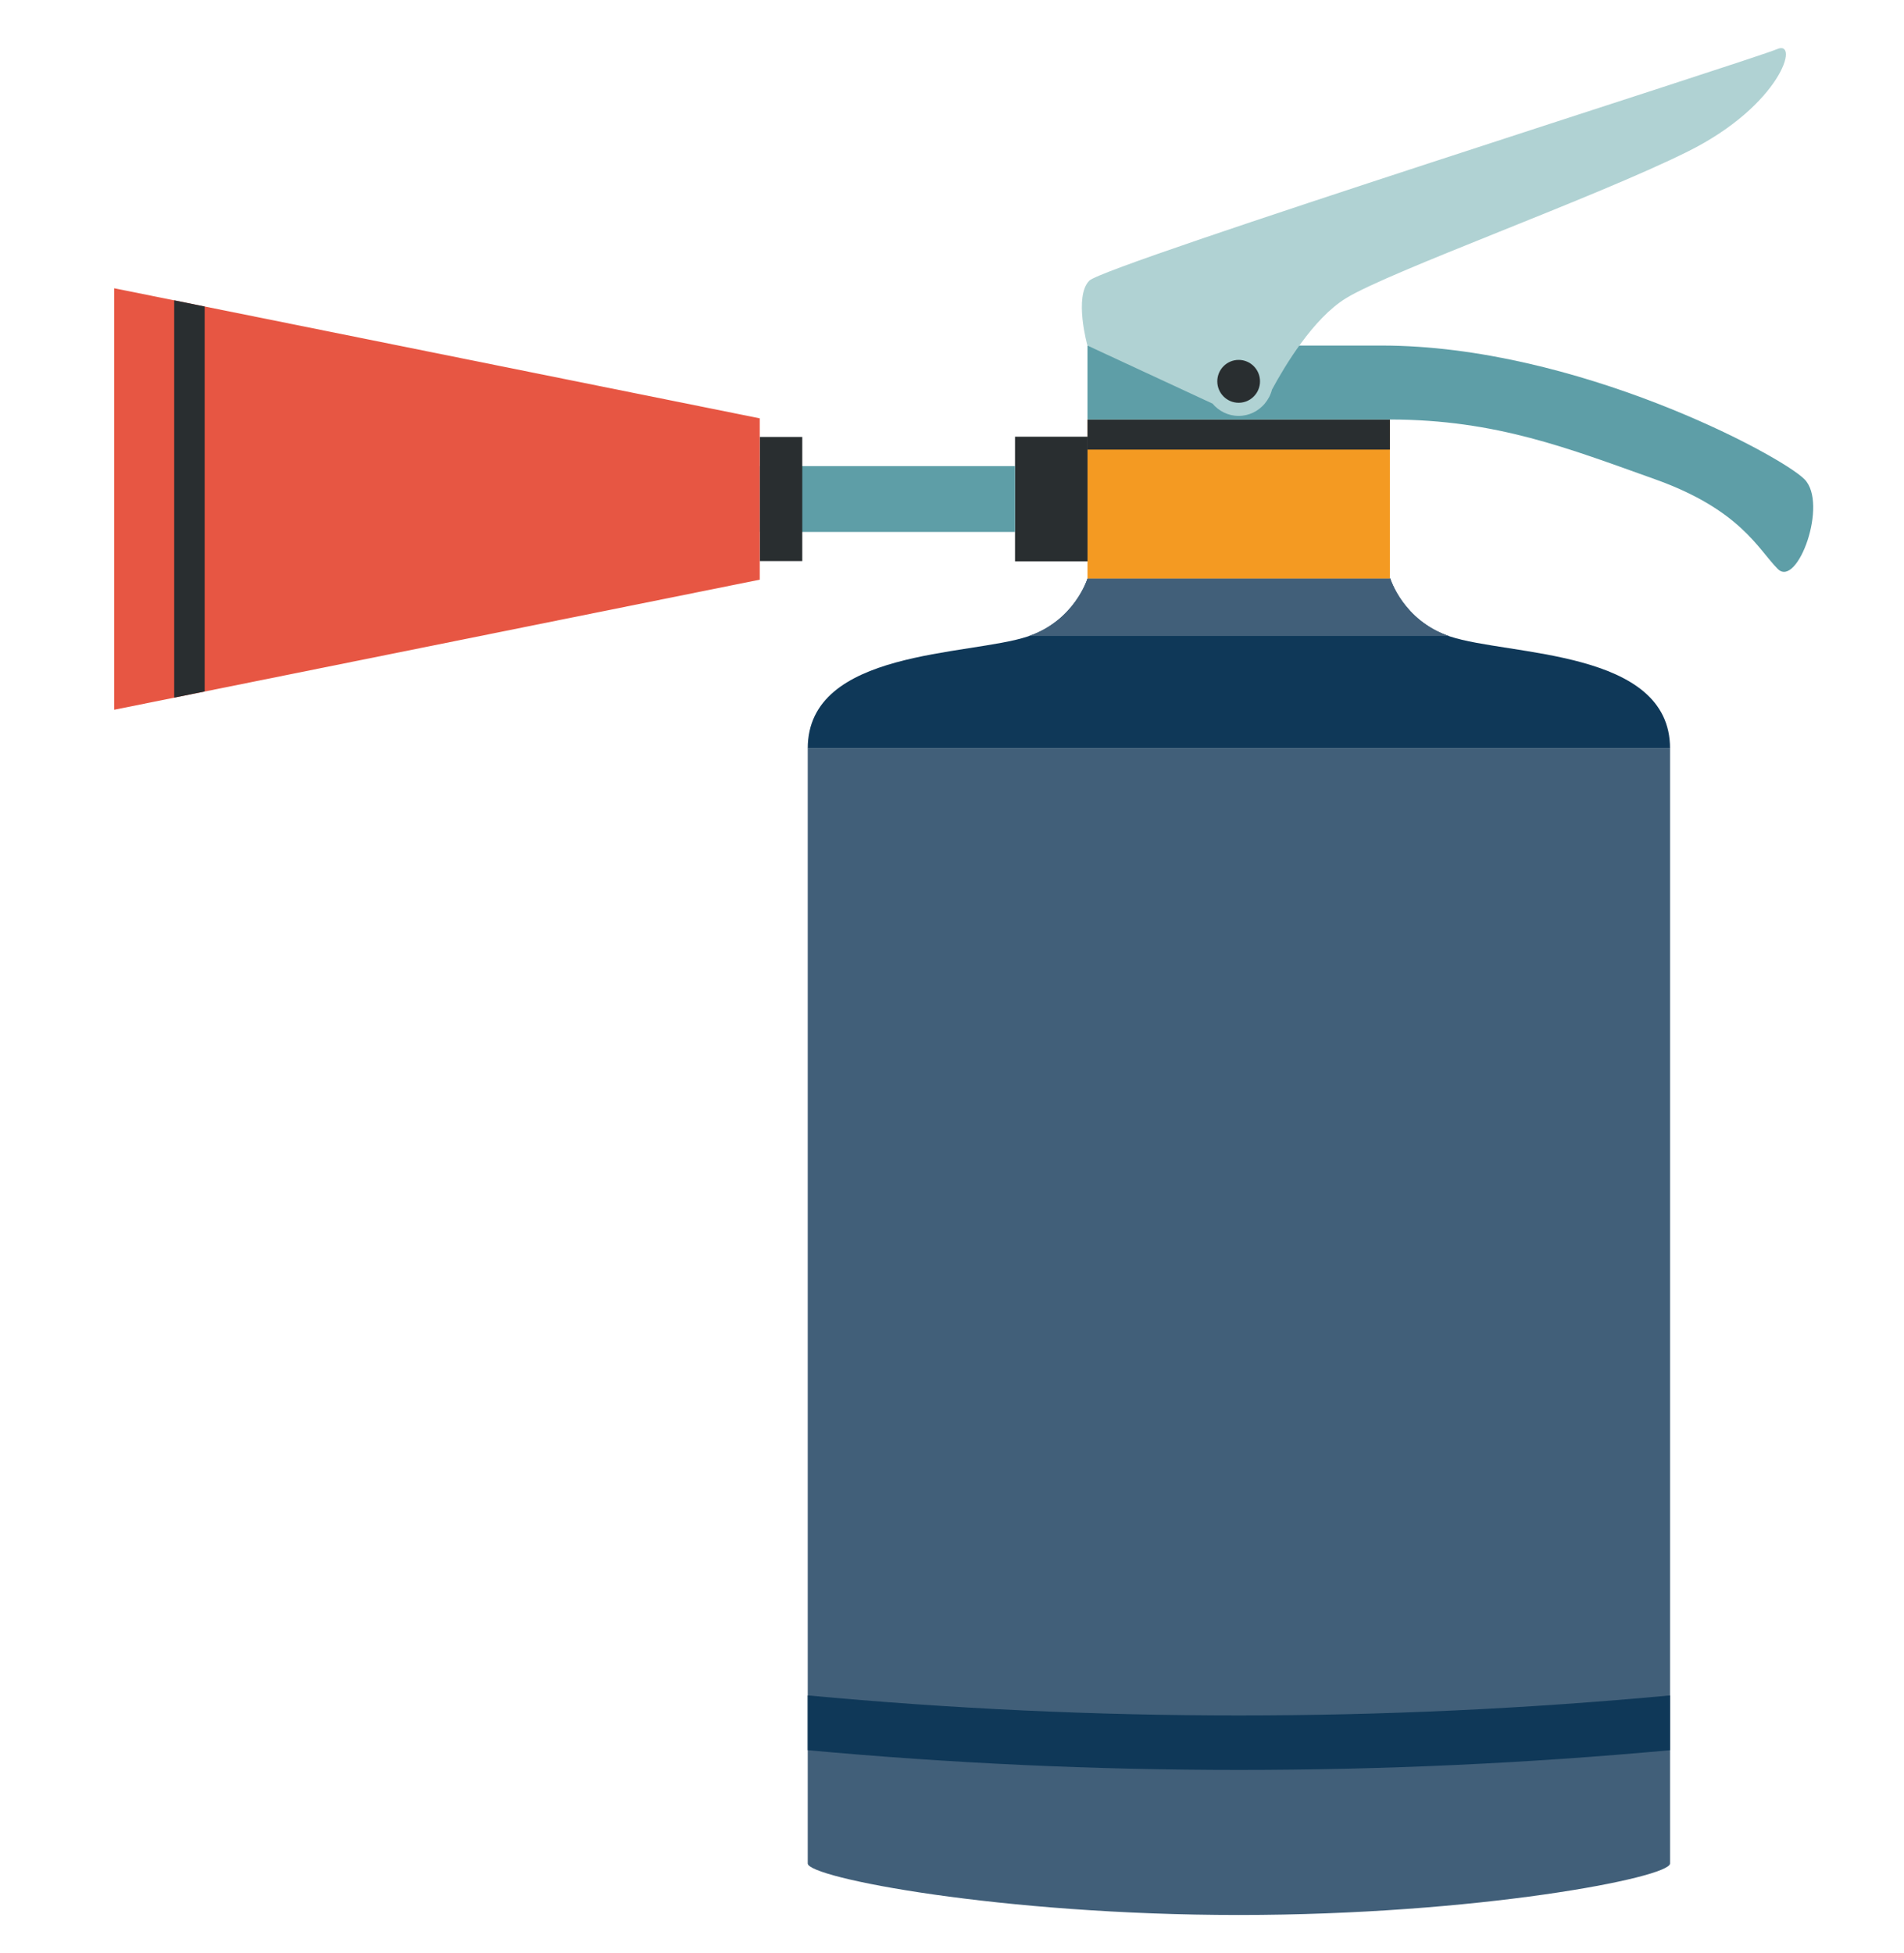 <svg width="39" height="40" viewBox="0 0 39 40" fill="none" xmlns="http://www.w3.org/2000/svg">
<path d="M16.545 15.328V38.165C16.545 38.456 20.499 39.22 25.377 39.22C30.255 39.22 34.208 38.456 34.208 38.165V15.328H16.545Z" fill="#415F79"/>
<path d="M16.545 34.723V35.845C22.421 36.384 28.333 36.384 34.208 35.845V34.723C28.333 35.27 22.421 35.27 16.545 34.723Z" fill="#0F3858"/>
<path d="M29.7 13.035C28.74 12.717 28.477 11.848 28.477 11.848H25.377H22.276C22.276 11.848 22.013 12.717 21.053 13.035C19.846 13.435 16.545 13.294 16.545 15.328H25.377H34.208C34.208 13.294 30.907 13.435 29.7 13.035Z" fill="#0F3858"/>
<path d="M28.476 11.848H22.276C22.276 11.848 22.016 12.7 21.078 13.025H25.376H29.674C28.736 12.7 28.476 11.848 28.476 11.848Z" fill="#415F79"/>
<path d="M28.469 8.592H22.275V11.848H28.469V8.592Z" fill="#F49A22"/>
<path d="M28.469 8.592H22.275V9.208H28.469V8.592Z" fill="#292E30"/>
<path d="M22.276 8.944H20.791V11.496H22.276V8.944Z" fill="#292E30"/>
<path d="M20.791 9.546H15.562V10.895H20.791V9.546Z" fill="#5E9EA7"/>
<path d="M16.433 8.949H15.562V11.491H16.433V8.949Z" fill="#292E30"/>
<path d="M15.562 8.568L2.34 5.904V14.536L15.562 11.872V8.568Z" fill="#E75643"/>
<path d="M22.275 8.592V7.077C22.275 7.077 26.545 7.077 28.3 7.077C32.277 7.077 36.465 9.317 36.96 9.814C37.456 10.311 36.815 12.054 36.414 11.652C36.013 11.25 35.651 10.44 33.896 9.814C32.141 9.189 30.646 8.592 28.469 8.592C26.292 8.592 22.275 8.592 22.275 8.592Z" fill="#5E9EA7"/>
<path d="M36.4 1.006C35.932 1.212 22.636 5.424 22.314 5.747C21.992 6.069 22.274 7.077 22.274 7.077L24.836 8.266C24.965 8.419 25.156 8.518 25.371 8.518C25.587 8.518 25.777 8.419 25.907 8.266H25.907V8.265C25.976 8.183 26.027 8.087 26.054 7.98C26.315 7.495 26.9 6.52 27.568 6.109C28.475 5.552 32.657 4.056 34.572 3.103C36.488 2.15 36.868 0.801 36.4 1.006Z" fill="#B0D2D3"/>
<path d="M25.809 7.81C25.809 8.052 25.613 8.249 25.372 8.249C25.13 8.249 24.934 8.052 24.934 7.81C24.934 7.568 25.13 7.371 25.372 7.371C25.613 7.371 25.809 7.568 25.809 7.81Z" fill="#292E30"/>
<path d="M4.192 14.162L3.568 14.288V6.151L4.192 6.277V14.162Z" fill="#292E30"/>
</svg>
